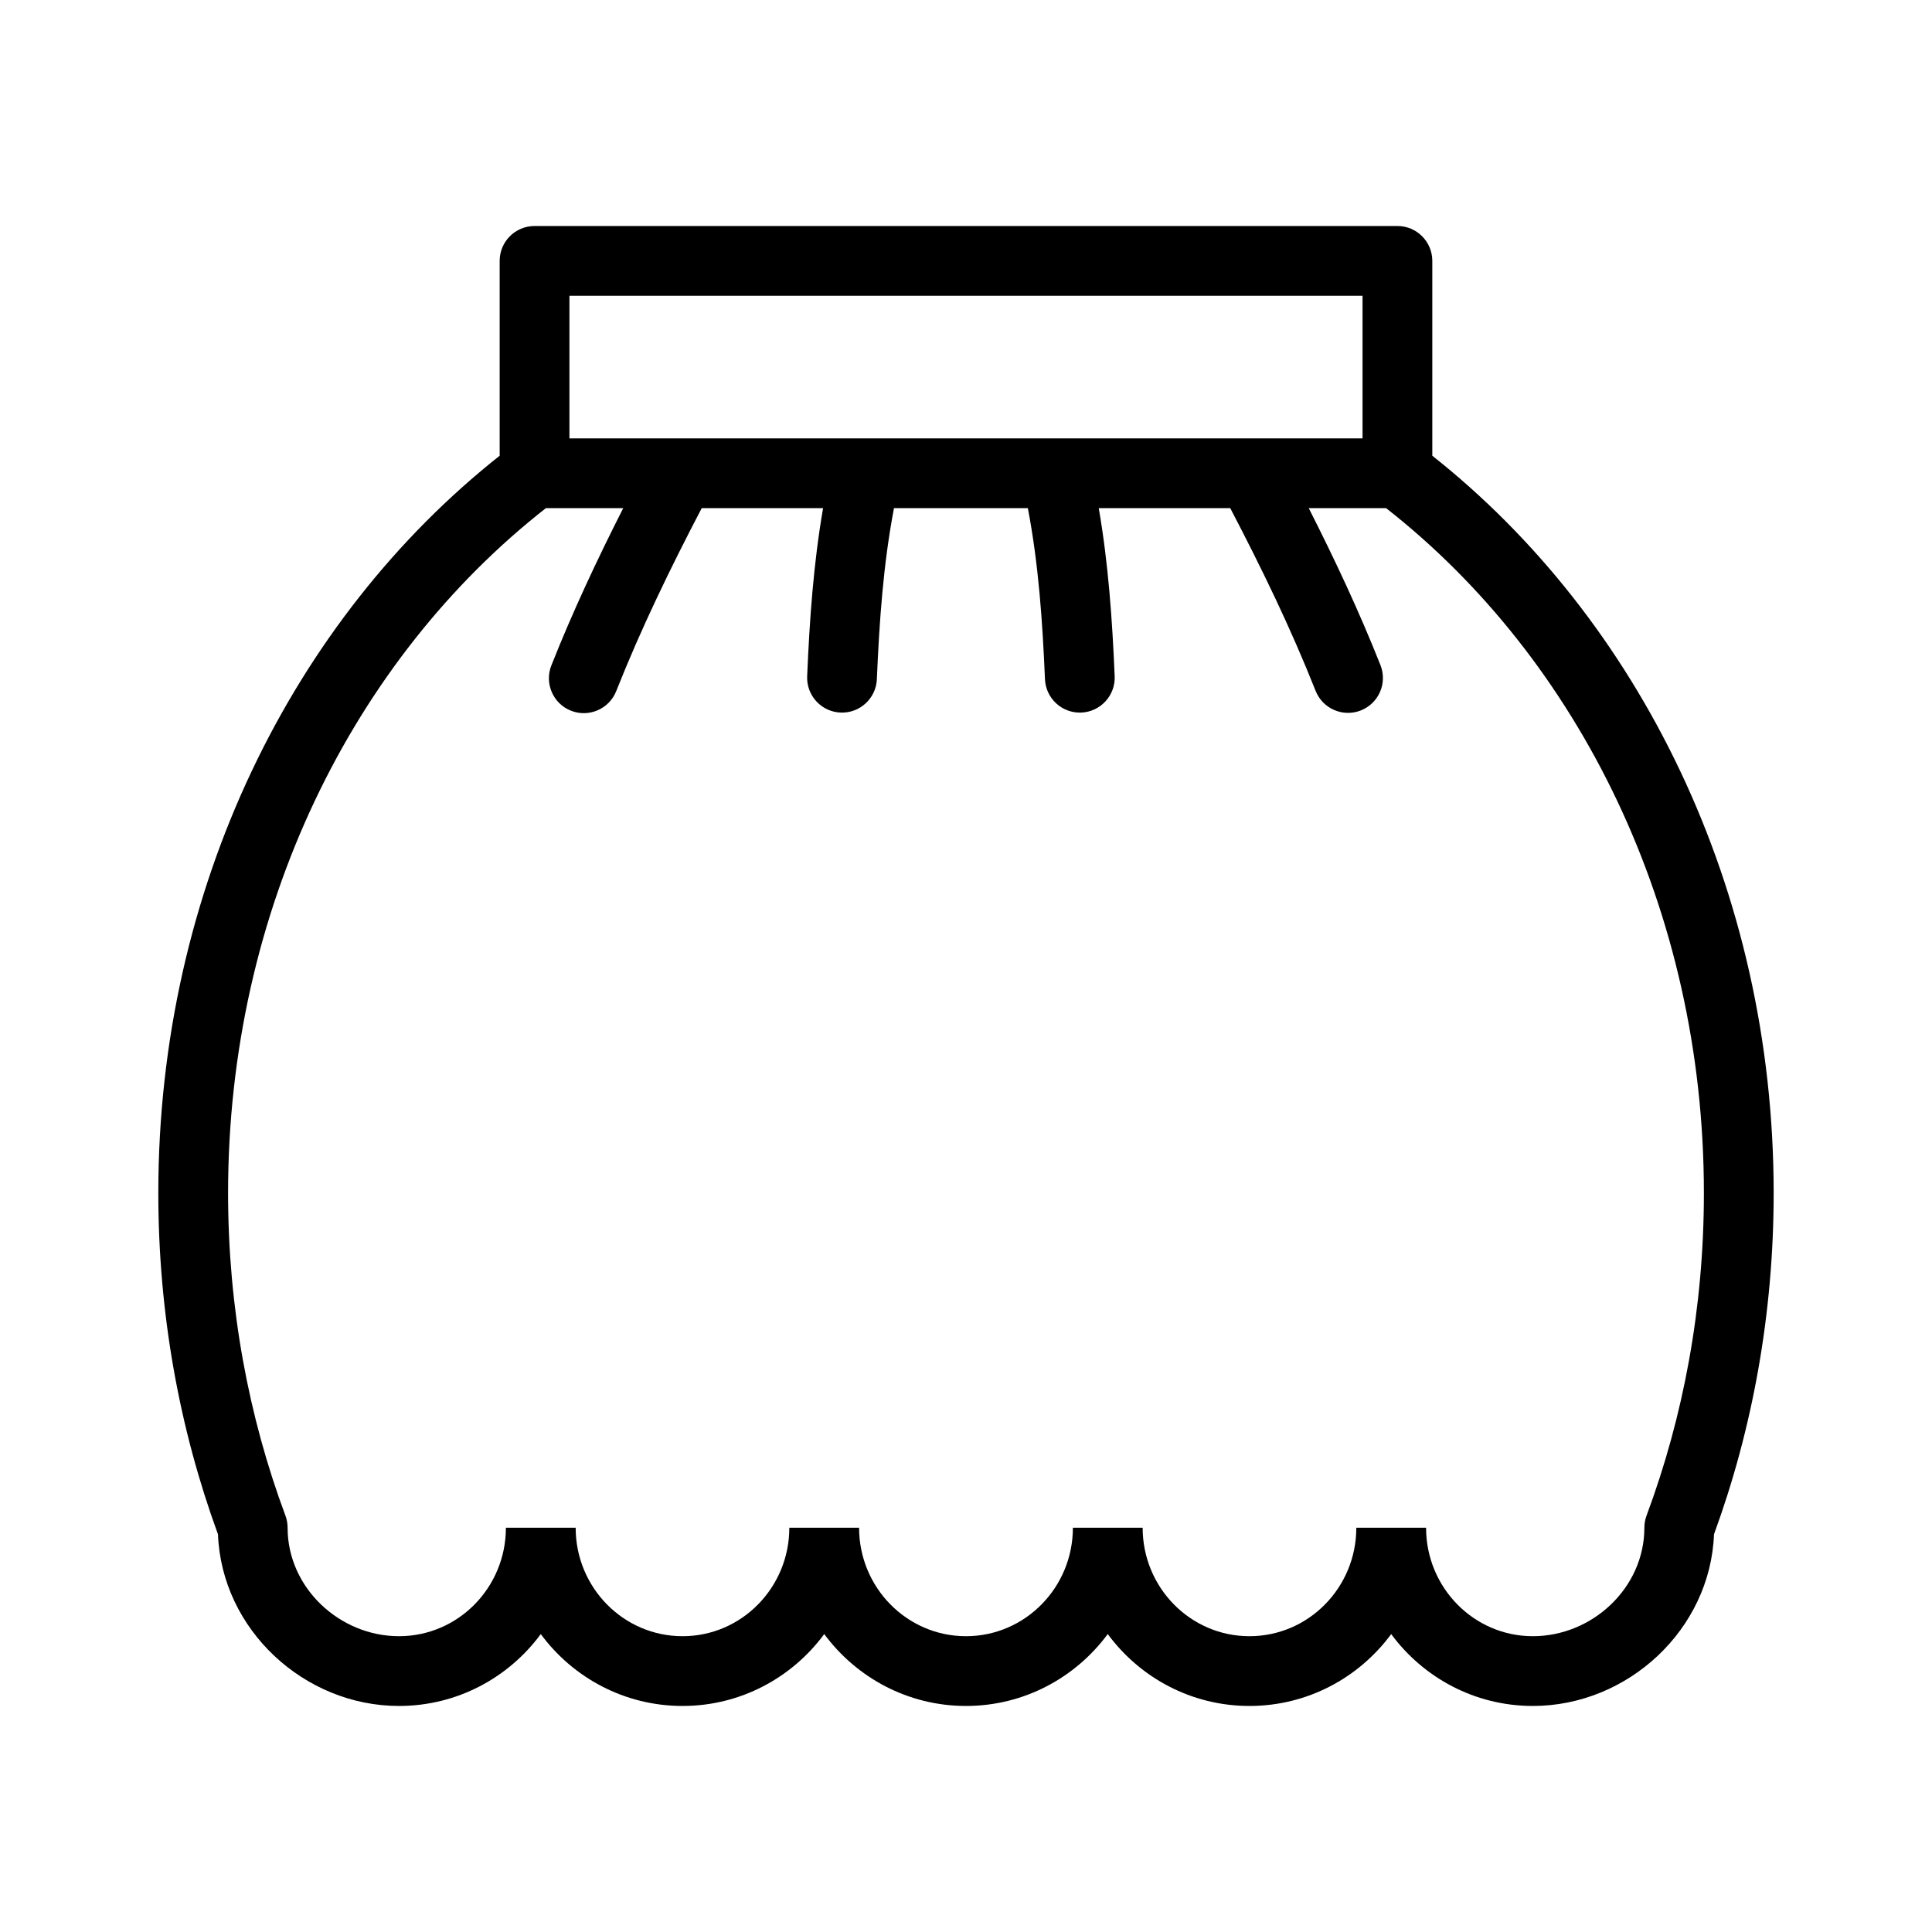<?xml version="1.0" encoding="UTF-8" standalone="no"?><!DOCTYPE svg PUBLIC "-//W3C//DTD SVG 1.1//EN" "http://www.w3.org/Graphics/SVG/1.1/DTD/svg11.dtd"><svg width="100%" height="100%" viewBox="0 0 13021 13021" version="1.1" xmlns="http://www.w3.org/2000/svg" xmlns:xlink="http://www.w3.org/1999/xlink" xml:space="preserve" xmlns:serif="http://www.serif.com/" style="fill-rule:evenodd;clip-rule:evenodd;stroke-linejoin:round;stroke-miterlimit:2;"><path d="M3367.57,3071.51l-0,-1313.16c-0,-129.842 105.258,-235.104 235.104,-235.104l5815.46,-0c129.829,-0 235.088,105.262 235.088,235.104l-0,1313.13c1390,1099.92 2300.62,2914.53 2300.62,4968.88c-0,814.304 -142.758,1590.87 -402.133,2300.28c-24.48,641.579 -580.455,1156.95 -1220.94,1156.95c-390.542,0 -737.642,-190.279 -954.638,-484.342c-217.029,294.046 -564.358,484.342 -955.554,484.342c-390.575,0 -737.746,-190.329 -954.791,-484.583c-217.33,294.217 -564.846,484.583 -955.4,484.583c-390.521,0 -738.055,-190.367 -955.384,-484.583c-217.046,294.254 -564.2,484.583 -954.791,484.583c-391.196,0 -738.525,-190.296 -955.571,-484.375c-217.05,294.079 -564.375,484.375 -955.575,484.375c-639.392,0 -1195.5,-515.296 -1220,-1156.95c-259.338,-709.408 -402.1,-1485.97 -402.1,-2300.28c-0,-2054.35 910.608,-3868.97 2300.59,-4968.88l0.009,0.025Zm311.283,353.355c-1297.03,1015.8 -2141.67,2705.15 -2141.67,4615.5c-0,770.587 137.116,1504.91 386.354,2173.92c9.791,26.267 14.791,54.063 14.791,82.084c0,405.016 350.609,731.025 750.746,731.025c398.854,-0 720.488,-328.038 720.488,-731.025l470.191,-0c0,402.987 321.613,731.025 720.467,731.025c398.058,-0 719.496,-328.109 719.496,-731.025l470.208,-0c0,402.987 322.363,731.025 720.471,731.025c398.142,-0 720.488,-328.038 720.488,-731.025l470.187,-0c0,402.916 321.458,731.025 719.517,731.025c398.854,-0 720.483,-328.038 720.483,-731.025l470.192,-0c-0,402.916 321.441,731.025 719.516,731.025c400.917,-0 751.7,-325.938 751.7,-731.025c0,-28.038 5,-55.834 14.792,-82.084c249.254,-669.025 386.371,-1403.33 386.371,-2173.93c-0,-1910.35 -844.654,-3599.7 -2141.67,-4615.5l-521.512,0c175.5,345.688 340.396,697.117 483.404,1057.97c47.796,120.625 -11.317,257.363 -131.942,305.175c-120.646,47.813 -257.379,-11.321 -305.192,-131.946c-167.116,-421.675 -365.483,-829.9 -575.233,-1231.2l-886.279,0c64.613,372.696 91.304,753.771 107.275,1132.83c5.471,129.634 -95.346,239.321 -225,244.792c-129.633,5.45 -239.321,-95.366 -244.775,-225c-16.275,-386.104 -43.079,-774.592 -115.333,-1152.62l-902.284,0c-72.254,378.034 -99.058,766.534 -115.333,1152.64c-5.471,129.633 -115.158,230.433 -244.808,224.983c-129.638,-5.471 -230.455,-115.175 -224.984,-244.808c15.996,-379.046 42.671,-760.117 107.288,-1132.81l-817.984,0c-210.079,401.913 -408.825,810.796 -576.179,1233.06c-47.796,120.625 -184.55,179.758 -305.175,131.945c-120.625,-47.812 -179.737,-184.55 -131.941,-305.175c143.245,-361.454 308.491,-713.541 484.329,-1059.83l-521.467,0l0,0.005Zm158.925,-470.192l5345.25,-0l0,-961.233l-5345.25,-0l0,961.233Z"/></svg>